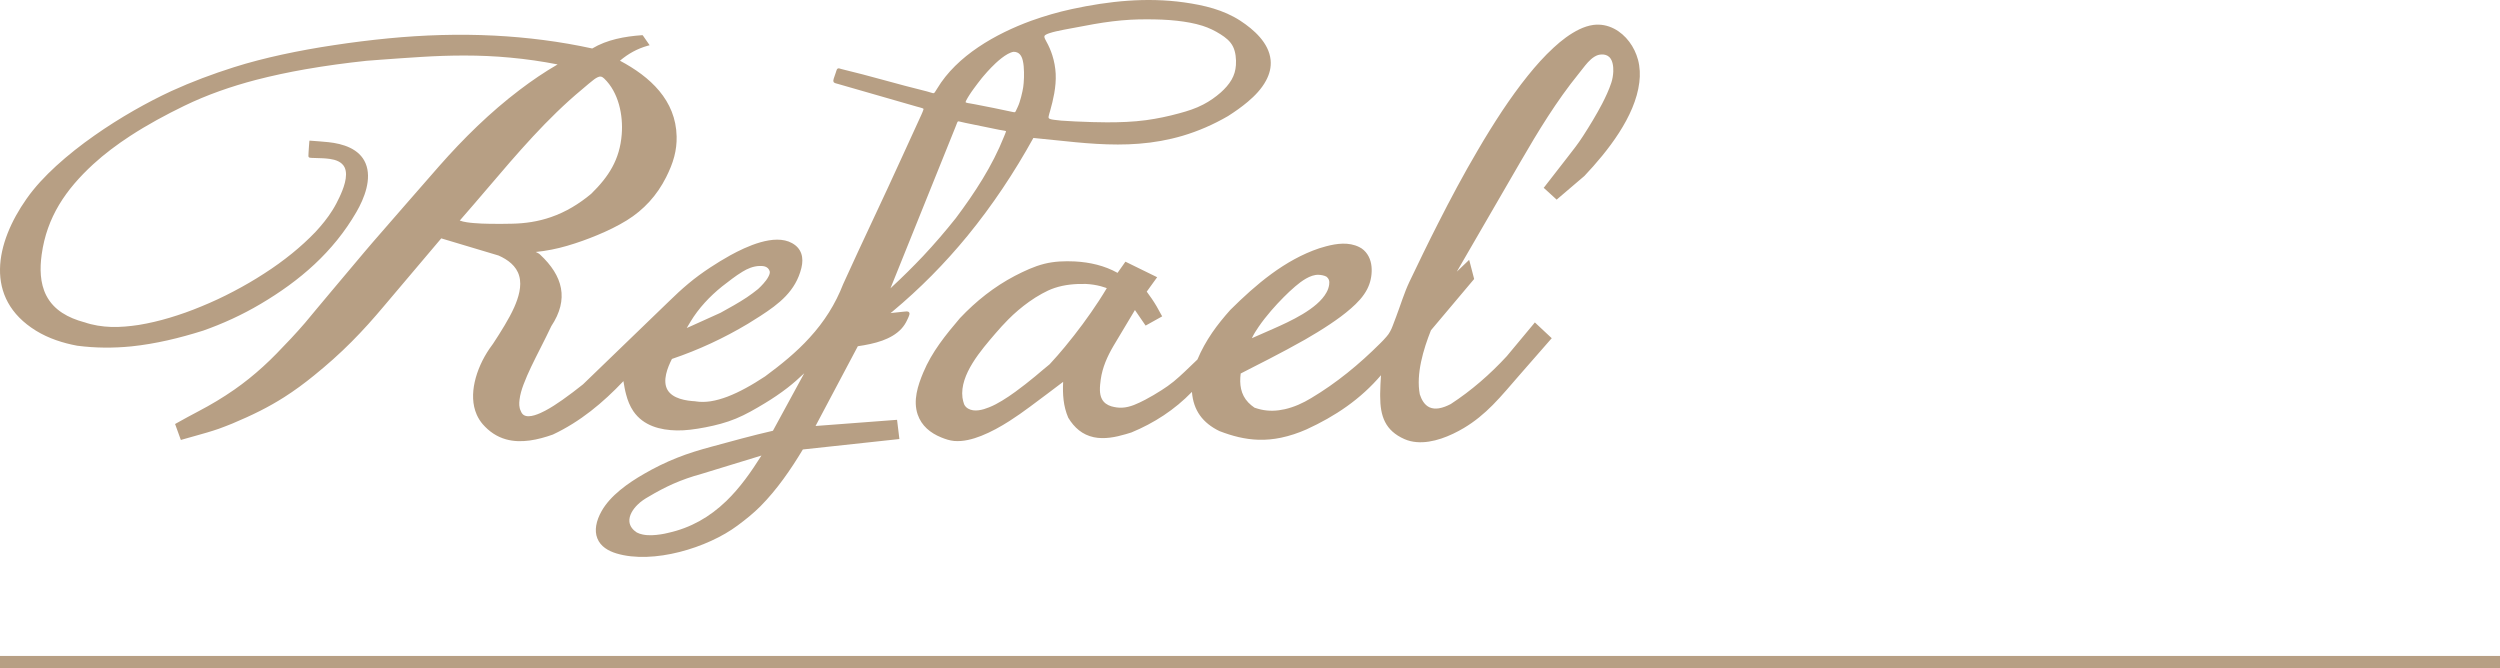<svg width="404" height="108" viewBox="0 0 404 108" fill="none" xmlns="http://www.w3.org/2000/svg">
<path fill-rule="evenodd" clip-rule="evenodd" d="M95.703 7.835C98.107 6.395 100.968 5.885 103.725 5.689H103.843L103.921 5.78C104.209 6.212 104.509 6.631 104.81 7.063L104.98 7.311L104.679 7.39C102.968 7.874 101.53 8.672 100.184 9.811C105.045 12.388 109.226 16.183 109.344 22.058C109.37 23.158 109.239 24.218 108.965 25.278C108.665 26.455 108.181 27.567 107.645 28.64C106.169 31.572 104.052 33.901 101.282 35.615C99.792 36.531 98.172 37.316 96.552 37.984C94.958 38.651 93.311 39.24 91.652 39.724C90.005 40.208 88.294 40.548 86.582 40.718C86.791 40.823 87.092 40.954 87.261 41.124C90.972 44.579 91.978 48.347 89.091 52.705C88.542 53.882 87.954 55.021 87.379 56.172C86.856 57.206 86.334 58.227 85.837 59.274C85.393 60.216 84.962 61.171 84.596 62.153C84.308 62.925 84.047 63.775 83.956 64.599C83.877 65.175 83.877 65.843 84.139 66.379H84.152V66.392C84.243 66.654 84.387 66.903 84.622 67.059C85.511 67.661 87.288 66.798 88.085 66.379C89.052 65.869 89.992 65.254 90.881 64.626C92.018 63.827 93.128 62.977 94.213 62.113C98.838 57.638 103.464 53.176 108.103 48.701C109.109 47.719 110.141 46.751 111.226 45.848C112.362 44.893 113.538 44.042 114.767 43.231C115.825 42.537 116.91 41.87 118.02 41.255C120.581 39.855 125.141 37.696 128.003 39.292C129.558 40.156 129.911 41.634 129.506 43.296C128.591 47.039 125.899 49.106 122.842 51.082C122.188 51.501 121.535 51.92 120.882 52.312C116.988 54.641 112.885 56.552 108.586 58.004C107.881 59.378 107.018 61.524 107.867 63.003C108.704 64.442 110.886 64.77 112.375 64.848H112.389L112.402 64.861C113.212 64.992 114.035 64.966 114.832 64.848C115.76 64.704 116.674 64.429 117.55 64.102C118.569 63.71 119.562 63.239 120.516 62.715C121.587 62.139 122.633 61.485 123.652 60.818C126.213 58.92 128.696 56.931 130.838 54.563C133.19 51.998 134.994 49.159 136.261 45.9C139.41 38.952 142.729 32.082 145.878 25.134C146.871 22.935 147.903 20.737 148.896 18.538C148.936 18.434 149.288 17.688 149.236 17.583C149.21 17.544 149.04 17.479 149.001 17.465C148.883 17.426 148.766 17.4 148.648 17.361C148.491 17.322 148.322 17.282 148.165 17.23C143.918 16.013 139.671 14.783 135.425 13.566C135.307 13.527 135.177 13.501 135.046 13.461C134.928 13.435 134.811 13.383 134.732 13.278C134.615 13.108 134.68 12.886 134.732 12.702C134.85 12.375 134.954 12.035 135.072 11.708C135.098 11.629 135.124 11.551 135.15 11.459C135.203 11.315 135.242 11.145 135.399 11.067C135.49 11.027 135.582 11.041 135.673 11.067C135.752 11.093 135.83 11.119 135.921 11.145C140.547 12.244 145.107 13.632 149.733 14.757C150.02 14.835 150.295 14.927 150.582 15.005C150.647 15.032 150.83 15.084 150.896 15.058C150.961 15.045 151.026 14.953 151.066 14.914C151.196 14.731 151.327 14.521 151.431 14.338C154.62 8.986 160.944 5.44 166.628 3.359C168.784 2.587 170.992 1.946 173.226 1.462C179.224 0.167 185.261 -0.462 191.376 0.389C194.577 0.847 197.687 1.567 200.431 3.346C202.613 4.773 205.057 6.919 205.331 9.693C205.449 10.87 205.148 11.996 204.586 13.03C203.881 14.351 202.783 15.49 201.646 16.445C200.64 17.295 199.555 18.054 198.445 18.761C196.119 20.109 193.676 21.182 191.114 21.941C188.802 22.621 186.45 23.04 184.059 23.223C181.785 23.406 179.498 23.38 177.212 23.249C174.964 23.119 172.717 22.883 170.482 22.647C169.319 22.517 168.157 22.399 166.994 22.294C163.91 27.869 160.382 33.181 156.344 38.114C152.686 42.577 148.635 46.672 144.206 50.362C144.101 50.441 143.996 50.52 143.905 50.598C144.01 50.585 144.127 50.572 144.232 50.559C144.846 50.493 145.46 50.441 146.074 50.362C146.231 50.336 146.401 50.323 146.558 50.323C146.701 50.336 146.845 50.376 146.923 50.493C147.028 50.663 146.963 50.86 146.897 51.03C146.819 51.265 146.701 51.488 146.597 51.71C146.362 52.234 146.048 52.705 145.669 53.123C144.833 54.026 143.735 54.615 142.598 55.034C141.331 55.492 139.959 55.754 138.626 55.95C136.353 60.242 134.066 64.547 131.792 68.839C136.117 68.512 140.429 68.185 144.754 67.858L144.963 67.845L144.99 68.054C145.094 68.944 145.212 69.834 145.316 70.737L145.342 70.946L145.12 70.972C139.998 71.535 134.863 72.084 129.741 72.634C127.781 75.892 125.573 79.098 122.894 81.807C121.744 82.958 120.503 83.953 119.196 84.921C114.362 88.533 105.555 91.215 99.623 89.436C98.316 89.043 97.048 88.323 96.526 86.989C96.264 86.334 96.238 85.628 96.343 84.947C96.473 84.136 96.8 83.351 97.192 82.644C98.616 80.067 101.543 78.038 104.039 76.599C105.777 75.591 107.554 74.715 109.409 73.982C111.239 73.249 113.12 72.686 115.015 72.176C118.295 71.286 121.587 70.37 124.906 69.611C126.592 66.523 128.277 63.422 129.963 60.321C129.101 61.145 128.212 61.93 127.271 62.663C126.082 63.579 124.841 64.416 123.56 65.188C122.058 66.091 120.542 66.981 118.922 67.648C117.341 68.303 115.707 68.721 114.022 69.049C113.199 69.206 112.362 69.35 111.539 69.441C110.821 69.52 110.115 69.572 109.396 69.559C106.678 69.507 103.974 68.813 102.353 66.458C101.792 65.633 101.426 64.704 101.177 63.736C100.981 63.029 100.864 62.309 100.746 61.59C97.427 65.097 93.756 68.146 89.365 70.213L89.352 70.226H89.339C86.974 71.064 84.256 71.692 81.774 70.998C80.271 70.579 79.043 69.729 78.01 68.551C77.618 68.093 77.292 67.583 77.043 67.02C76.312 65.371 76.325 63.5 76.704 61.773C77.122 59.849 77.997 57.978 79.095 56.356C79.278 56.094 79.474 55.819 79.67 55.557C80.323 54.563 80.963 53.568 81.564 52.548C82.126 51.606 82.662 50.637 83.106 49.643C83.773 48.125 84.374 46.24 83.903 44.592C83.446 42.956 82.048 41.949 80.571 41.294C77.488 40.365 74.404 39.449 71.307 38.52C68.224 42.171 65.127 45.835 62.03 49.486C60.358 51.475 58.646 53.398 56.803 55.243C54.896 57.167 52.87 58.96 50.754 60.674C49.212 61.93 47.618 63.108 45.932 64.181C44.678 64.979 43.384 65.712 42.064 66.379C40.588 67.125 39.072 67.805 37.543 68.447C36.825 68.734 36.106 69.022 35.374 69.284C34.76 69.493 34.133 69.703 33.493 69.886C32.865 70.069 32.238 70.239 31.611 70.422C30.879 70.619 30.148 70.828 29.429 71.037L29.233 71.103L29.155 70.907C28.893 70.174 28.619 69.428 28.358 68.695L28.292 68.525L28.449 68.433C29.651 67.753 30.866 67.099 32.081 66.458C34.081 65.411 36.014 64.259 37.87 62.964C39.503 61.825 41.032 60.595 42.495 59.261C43.266 58.567 43.998 57.847 44.717 57.114C46.285 55.505 47.814 53.895 49.277 52.194C49.891 51.475 50.505 50.742 51.106 49.996C51.943 49.002 52.779 47.994 53.615 46.999C54.713 45.691 55.81 44.395 56.895 43.1C57.574 42.289 58.241 41.49 58.92 40.692C59.351 40.182 59.783 39.672 60.227 39.161C63.807 35.079 67.348 30.944 70.941 26.874C74.888 22.386 79.213 18.133 83.982 14.521C85.942 13.03 87.98 11.643 90.11 10.412C87.588 9.915 85.027 9.549 82.466 9.313C79.996 9.078 77.514 8.973 75.031 8.973C72.731 8.973 70.432 9.052 68.119 9.196C65.898 9.326 63.69 9.496 61.468 9.653C60.723 9.719 59.979 9.771 59.234 9.824C55.915 10.177 52.609 10.622 49.329 11.198C46.651 11.669 43.985 12.231 41.359 12.912C37.373 13.959 33.506 15.293 29.782 17.099C26.79 18.552 23.837 20.148 21.04 21.967C18.936 23.341 16.911 24.846 15.056 26.547C10.626 30.63 7.569 35.066 6.732 41.15C6.432 43.336 6.445 45.73 7.477 47.745C8.705 50.153 11.07 51.383 13.579 52.064H13.592H13.605C15.017 52.561 16.506 52.783 17.996 52.836C19.472 52.875 20.975 52.731 22.438 52.508C24.111 52.234 25.757 51.841 27.378 51.357C29.142 50.834 30.866 50.218 32.552 49.512C34.316 48.792 36.054 47.981 37.739 47.091C39.438 46.201 41.111 45.233 42.718 44.186C44.273 43.192 45.775 42.105 47.212 40.941C48.532 39.868 49.8 38.716 50.976 37.486C51.995 36.387 52.962 35.209 53.746 33.94C53.955 33.6 54.164 33.247 54.347 32.893C54.504 32.579 54.673 32.252 54.83 31.925C55.431 30.656 56.359 28.431 55.68 27.031C55.235 26.141 54.229 25.814 53.315 25.683C52.57 25.578 51.825 25.552 51.08 25.539C50.832 25.526 50.571 25.526 50.322 25.513C50.244 25.513 50.153 25.5 50.074 25.487C49.956 25.461 49.839 25.382 49.839 25.225C49.839 25.029 49.852 24.806 49.865 24.597C49.878 24.27 49.904 23.943 49.93 23.616C49.943 23.393 49.97 23.158 49.983 22.935L50.009 22.726L50.218 22.739C51.172 22.817 52.126 22.87 53.066 22.974C55.405 23.223 58.084 24.021 59.077 26.39C60.135 28.902 58.868 32.069 57.6 34.254C53.863 40.718 48.454 45.377 42.09 49.132C39.124 50.886 36.014 52.312 32.774 53.451H32.761C29.024 54.628 25.143 55.571 21.223 55.976C18.309 56.264 15.422 56.251 12.508 55.871H12.495C10.169 55.44 7.856 54.694 5.831 53.451C-2.689 48.203 -0.676 39.187 4.276 32.147C5.635 30.198 7.32 28.431 9.071 26.822C11.005 25.055 13.096 23.419 15.239 21.915C17.303 20.462 19.459 19.101 21.654 17.845C23.627 16.72 25.653 15.66 27.717 14.704C30.984 13.213 34.355 11.957 37.779 10.87C40.327 10.059 42.927 9.405 45.54 8.829C48.323 8.227 51.133 7.717 53.955 7.298C56.869 6.853 59.809 6.487 62.749 6.199C68.433 5.649 74.156 5.466 79.866 5.754C85.197 6.029 90.502 6.696 95.703 7.835ZM183.405 50.101C182.242 52.037 181.079 53.974 179.93 55.911C178.936 57.612 178.152 59.365 177.878 61.328C177.8 61.891 177.734 62.48 177.747 63.055C177.76 63.539 177.839 64.063 178.074 64.495C178.401 65.11 178.95 65.463 179.59 65.659C180.152 65.816 180.714 65.908 181.301 65.882C182.647 65.829 183.889 65.201 185.065 64.599C185.966 64.128 186.842 63.605 187.704 63.055C188.384 62.623 189.037 62.166 189.664 61.655C190.278 61.158 190.866 60.608 191.441 60.072C192.121 59.404 192.813 58.75 193.506 58.096C194.146 56.565 194.956 55.126 195.884 53.765C196.772 52.469 197.765 51.265 198.811 50.088L198.824 50.075C202.953 45.979 207.604 42.001 213.21 40.117C213.563 39.999 213.929 39.894 214.295 39.803C216.032 39.344 217.953 39.083 219.639 39.92C219.913 40.051 220.161 40.208 220.384 40.417C221.259 41.216 221.638 42.328 221.664 43.493C221.69 44.631 221.455 45.704 220.945 46.712C220.318 47.942 219.338 48.949 218.319 49.839C217.248 50.781 216.085 51.619 214.909 52.404C213.602 53.281 212.256 54.092 210.897 54.877C208.963 55.976 206.99 57.023 205.017 58.044C204.155 58.489 203.306 58.92 202.456 59.352C201.79 59.692 201.137 60.02 200.496 60.36C200.274 62.074 200.483 63.749 201.725 65.044C202.025 65.358 202.365 65.633 202.731 65.882C203.083 66 203.423 66.104 203.776 66.183C205.056 66.471 206.35 66.418 207.618 66.13C209.12 65.79 210.571 65.136 211.877 64.338C215.967 61.904 219.652 58.868 223.023 55.505C223.376 55.152 223.742 54.785 224.068 54.393C224.29 54.144 224.486 53.869 224.643 53.568C224.813 53.267 224.957 52.94 225.074 52.613C225.257 52.129 225.44 51.645 225.623 51.161C226.342 49.276 226.904 47.353 227.766 45.534C229.269 42.393 230.785 39.253 232.366 36.152C234.404 32.134 236.521 28.156 238.807 24.283C240.062 22.124 241.382 20.004 242.754 17.924C244.06 15.974 245.419 14.063 246.896 12.231C248.176 10.635 249.574 9.065 251.09 7.678C252.318 6.539 253.716 5.466 255.232 4.733C255.951 4.393 256.709 4.131 257.493 4.027C258.669 3.883 259.766 4.092 260.825 4.629C262.771 5.636 264.143 7.573 264.705 9.667C265.019 10.857 265.071 12.087 264.914 13.317C264.248 18.853 259.766 24.492 256.055 28.418L256.042 28.431L256.029 28.444C254.592 29.674 253.141 30.904 251.704 32.134L251.56 32.265L251.417 32.134C250.816 31.585 250.215 31.035 249.613 30.486L249.457 30.355L249.587 30.198C250.842 28.588 252.096 26.966 253.35 25.356C254.2 24.27 255.062 23.171 255.807 22.006C256.905 20.305 257.963 18.565 258.904 16.772C259.453 15.699 260.001 14.547 260.38 13.396C260.576 12.82 260.681 12.166 260.707 11.551C260.733 10.805 260.642 9.797 260.08 9.235C259.74 8.908 259.309 8.79 258.852 8.803C258.642 8.803 258.433 8.842 258.237 8.895C257.401 9.169 256.709 9.915 256.173 10.569C255.807 11.014 255.467 11.486 255.101 11.93C251.534 16.327 248.568 21.208 245.733 26.102C242.283 32.03 238.86 37.957 235.423 43.898C235.998 43.349 236.573 42.799 237.148 42.249L237.409 41.988L237.514 42.354C237.736 43.231 237.971 44.094 238.193 44.971L238.219 45.089L238.154 45.167C235.841 47.902 233.542 50.637 231.242 53.372C230.027 56.421 228.811 60.425 229.439 63.723C229.713 64.573 230.183 65.45 231.02 65.829C231.49 66.039 232.013 66.065 232.509 65.987C233.176 65.882 233.842 65.607 234.443 65.293C237.775 63.121 240.794 60.491 243.498 57.559C244.962 55.806 246.425 54.039 247.889 52.286L248.032 52.103L248.202 52.26C248.999 53.019 249.809 53.765 250.607 54.511L250.763 54.654L250.62 54.812C248.934 56.735 247.248 58.672 245.563 60.595C244.139 62.218 242.754 63.906 241.225 65.45C239.814 66.876 238.298 68.132 236.56 69.166C234.378 70.462 231.529 71.666 228.929 71.443C228.25 71.391 227.583 71.234 226.956 70.959C223.833 69.572 223.036 67.256 223.036 64.011C223.036 63.88 223.036 63.762 223.036 63.631C223.049 62.623 223.101 61.629 223.167 60.635C221.546 62.532 219.704 64.207 217.666 65.659C215.614 67.125 213.419 68.342 211.132 69.389C209.8 69.978 208.428 70.436 207.003 70.737C205.801 70.985 204.586 71.103 203.358 71.064C201.176 70.998 199.137 70.462 197.099 69.677H197.086C194.342 68.342 192.852 66.327 192.617 63.33C189.834 66.209 186.515 68.368 182.804 69.899H182.791C182.504 69.991 182.216 70.082 181.929 70.161C180.295 70.645 178.466 71.011 176.767 70.658C174.912 70.266 173.605 69.114 172.638 67.517L172.625 67.504V67.491C171.815 65.607 171.711 63.697 171.802 61.708C170.953 62.349 170.103 62.99 169.254 63.631C168.313 64.338 167.386 65.044 166.432 65.738C165.36 66.536 164.263 67.308 163.139 68.028C161.702 68.944 160.16 69.808 158.566 70.436C157.207 70.972 155.665 71.391 154.188 71.26C153.47 71.195 152.764 70.959 152.098 70.684C150.334 69.965 148.923 68.813 148.295 66.981C147.524 64.717 148.322 62.296 149.197 60.203C150.595 56.853 152.816 54.131 155.129 51.409H155.142V51.396C157.729 48.661 160.656 46.332 164.001 44.579C165.53 43.794 167.098 43.048 168.771 42.629C170.417 42.223 172.037 42.171 173.71 42.249C176.127 42.38 178.479 42.917 180.596 44.094C180.988 43.545 181.367 42.995 181.759 42.446L181.863 42.289L182.033 42.367C183.601 43.139 185.182 43.911 186.763 44.683L186.999 44.801L186.842 45.011C186.332 45.717 185.823 46.424 185.313 47.13C185.888 47.902 186.424 48.674 186.907 49.499C187.181 49.97 187.443 50.454 187.704 50.938L187.809 51.121L187.626 51.226C186.842 51.658 186.071 52.09 185.3 52.522L185.13 52.613L185.012 52.443C184.477 51.671 183.941 50.886 183.405 50.101ZM143.905 46.594C143.957 46.541 144.01 46.489 144.062 46.437C145.813 44.814 147.511 43.139 149.158 41.399C151.013 39.423 152.777 37.369 154.463 35.249C157.52 31.166 160.356 26.835 162.25 22.072C162.29 21.967 162.564 21.339 162.577 21.182C162.512 21.156 162.342 21.13 162.29 21.116C162.015 21.077 161.728 21.025 161.453 20.972C159.637 20.606 157.834 20.227 156.018 19.86C155.717 19.795 155.417 19.716 155.103 19.651C155.051 19.638 154.868 19.585 154.816 19.612C154.763 19.638 154.698 19.782 154.672 19.834C154.567 20.083 154.476 20.344 154.371 20.606C150.909 29.19 147.446 37.787 143.983 46.385C143.957 46.45 143.931 46.515 143.905 46.594ZM163.805 8.371C162.629 8.541 160.983 10.085 160.186 10.91C159.755 11.355 159.337 11.813 158.932 12.297C158.84 12.415 158.749 12.519 158.657 12.624C158.213 13.187 157.769 13.762 157.351 14.338C157.102 14.678 156.854 15.032 156.632 15.385C156.449 15.673 156.266 15.974 156.109 16.288C156.096 16.327 156.031 16.484 156.044 16.523C156.07 16.576 156.344 16.641 156.397 16.654C156.553 16.68 156.723 16.707 156.88 16.733C157.102 16.772 157.311 16.811 157.533 16.851C159.572 17.243 161.61 17.649 163.649 18.094C163.714 18.107 163.949 18.159 164.028 18.12C164.067 18.107 164.132 17.989 164.158 17.937C164.263 17.74 164.354 17.518 164.459 17.295C164.576 17.06 164.668 16.798 164.759 16.537C164.955 15.948 165.099 15.346 165.23 14.744C165.334 14.312 165.386 13.854 165.426 13.409C165.478 12.82 165.491 12.231 165.478 11.643C165.465 11.027 165.426 10.386 165.282 9.784C165.099 8.986 164.681 8.371 163.805 8.371ZM169.045 5.584C168.941 5.649 168.784 5.741 168.771 5.885C168.731 6.094 168.993 6.513 169.084 6.696C169.489 7.416 169.816 8.175 170.064 8.96C170.365 9.915 170.548 10.923 170.6 11.917C170.652 12.977 170.548 14.05 170.365 15.097C170.195 16.052 169.96 16.994 169.698 17.924C169.62 18.185 169.529 18.46 169.476 18.735C169.45 18.826 169.424 18.983 169.476 19.075C169.529 19.18 169.738 19.245 169.829 19.271C170.038 19.324 170.247 19.35 170.456 19.376C170.809 19.428 171.162 19.454 171.515 19.494C172.259 19.546 173.004 19.585 173.749 19.625C174.677 19.664 175.591 19.703 176.506 19.729C177.29 19.742 178.087 19.756 178.871 19.769C181.001 19.769 183.118 19.703 185.235 19.415C187.038 19.167 188.841 18.787 190.592 18.303C191.912 17.95 193.231 17.531 194.446 16.89C195.466 16.366 196.433 15.686 197.295 14.927C197.961 14.325 198.575 13.658 199.02 12.886C199.451 12.14 199.66 11.394 199.725 10.53C199.791 9.575 199.686 8.397 199.255 7.534C198.824 6.657 198.053 6.055 197.243 5.545C196.315 4.956 195.387 4.511 194.342 4.171C193.022 3.752 191.611 3.516 190.239 3.359C188.619 3.176 186.972 3.124 185.339 3.124C184.451 3.124 183.575 3.137 182.687 3.189C181.707 3.242 180.74 3.333 179.76 3.451C178.767 3.569 177.774 3.726 176.78 3.896C175.604 4.105 174.428 4.328 173.266 4.55C172.39 4.707 171.502 4.877 170.626 5.074C170.299 5.152 169.986 5.231 169.672 5.335C169.463 5.401 169.241 5.479 169.045 5.584ZM110.977 53.006C111.017 52.993 111.043 52.98 111.069 52.966C111.33 52.862 111.605 52.731 111.866 52.613C113.395 51.92 114.91 51.239 116.439 50.546C117.876 49.747 119.327 48.962 120.699 48.046C121.326 47.628 121.927 47.17 122.515 46.699C122.816 46.424 123.09 46.136 123.364 45.835C123.665 45.495 123.979 45.102 124.188 44.683C124.305 44.461 124.462 44.094 124.384 43.833C124.122 43.048 123.417 42.956 122.698 42.982C121.718 43.022 120.803 43.401 119.98 43.911C119.405 44.252 118.843 44.657 118.308 45.05C117.759 45.455 117.223 45.861 116.7 46.28C114.701 47.889 112.911 49.787 111.578 51.998C111.409 52.286 111.226 52.574 111.056 52.875C111.043 52.901 111.003 52.953 110.977 53.006ZM123.051 73.615C119.797 74.61 116.557 75.604 113.303 76.599C111.761 77.018 110.259 77.541 108.795 78.182C107.449 78.784 106.156 79.465 104.888 80.224C104.222 80.59 103.556 81.035 103.02 81.571C102.314 82.265 101.609 83.285 101.713 84.319C101.792 85.078 102.288 85.641 102.902 86.047C103.203 86.204 103.516 86.308 103.843 86.374C104.797 86.583 105.855 86.492 106.809 86.347C107.201 86.295 107.58 86.204 107.972 86.112C111.631 85.301 114.675 83.56 117.367 80.969C119.601 78.81 121.404 76.232 123.051 73.615ZM74.299 35.641C74.914 35.89 76.011 36.008 76.56 36.047C77.409 36.125 78.259 36.152 79.121 36.165C80.31 36.191 81.512 36.178 82.714 36.152C84.883 36.112 86.987 35.798 89.052 35.079C91.443 34.254 93.586 32.946 95.533 31.323C98.381 28.536 100.158 25.775 100.472 21.705C100.72 18.604 99.962 14.914 97.636 12.689C97.48 12.545 97.297 12.401 97.075 12.375C96.709 12.336 96.264 12.65 95.99 12.846C95.703 13.069 95.415 13.304 95.141 13.527C94.775 13.841 94.409 14.155 94.03 14.469C91.221 16.798 88.62 19.376 86.138 22.046C83.616 24.767 81.212 27.581 78.82 30.394C77.318 32.147 75.828 33.901 74.299 35.641ZM214.334 44.696C213.942 44.5 213.484 44.422 213.053 44.408C211.734 44.369 210.283 45.455 209.329 46.267C208.676 46.816 208.049 47.418 207.448 48.02C206.742 48.727 206.063 49.459 205.409 50.218C204.704 51.043 204.011 51.907 203.397 52.809C203.005 53.372 202.6 54.013 202.299 54.654C203.449 54.144 204.599 53.634 205.749 53.137C208.441 51.946 212.909 49.931 214.36 47.261C214.582 46.869 214.726 46.45 214.791 46.018C214.869 45.442 214.791 45.063 214.334 44.696ZM178.858 46.568C178.793 46.541 178.714 46.515 178.649 46.489C178.401 46.398 178.139 46.319 177.891 46.254C177.094 46.044 176.284 45.926 175.474 45.887C173.762 45.848 172.037 45.992 170.404 46.541C169.698 46.777 169.019 47.104 168.379 47.458C167.66 47.85 166.967 48.295 166.301 48.766C165.112 49.617 163.949 50.598 162.917 51.645C162.198 52.364 161.519 53.123 160.852 53.895C158.592 56.539 155.064 60.53 155.534 64.259C155.587 64.626 155.678 64.979 155.796 65.319C155.939 65.633 156.161 65.869 156.462 66.039C157.455 66.615 158.827 66.235 159.82 65.829C160.552 65.542 161.257 65.162 161.924 64.757C162.669 64.312 163.387 63.814 164.093 63.304C165.177 62.519 166.236 61.681 167.268 60.831C167.712 60.464 168.143 60.085 168.588 59.719C168.927 59.431 169.267 59.143 169.62 58.868C170.482 57.939 171.319 56.984 172.116 56.015C174.076 53.647 175.918 51.161 177.591 48.596C178.022 47.928 178.453 47.248 178.858 46.568Z" fill="#B79F84"/>
<line x1="-8.74228e-08" y1="107" x2="406" y2="107" stroke="#B79F84" stroke-width="2"/>
</svg>

